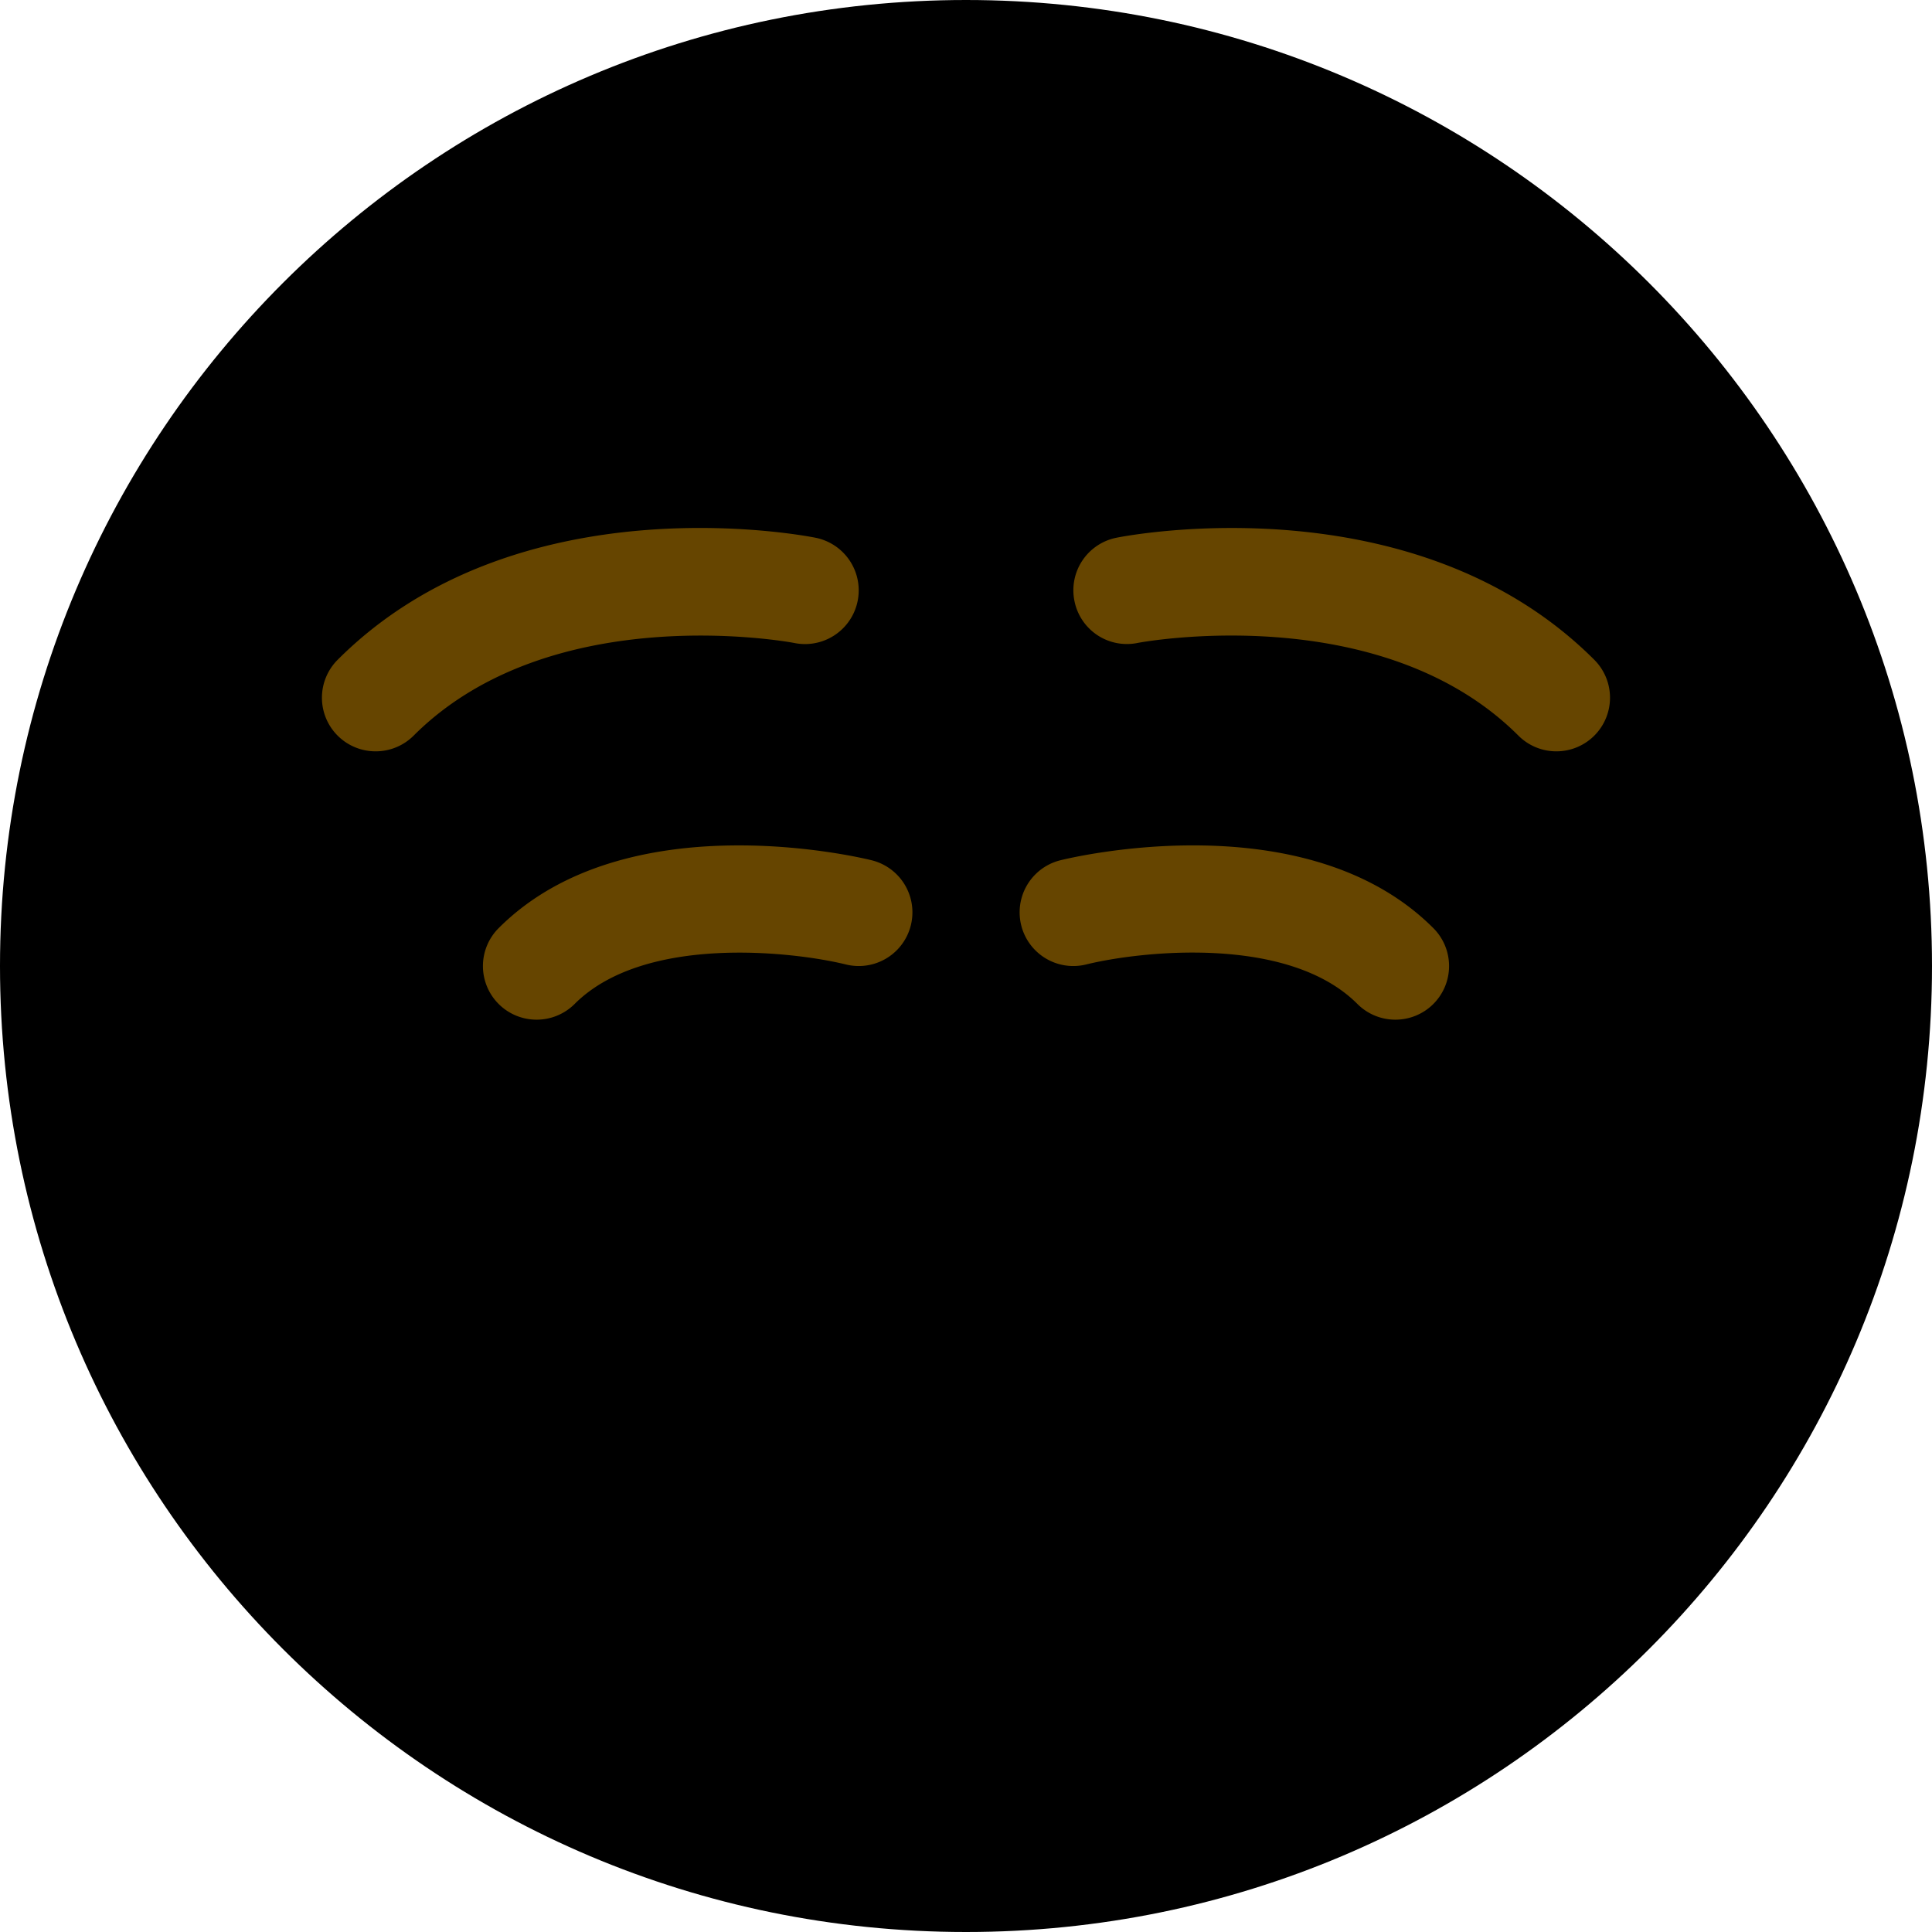 <svg class="md:w-10 md:h-10 sm:w-8 sm:h-8 w-6 h-6" viewBox="0 0 36 36"><path d="M18 36c9.941 0 18-8.059 18-18S27.941 0 18 0 0 8.059 0 18s8.059 18 18 18z" class="fill-current text-gray-400"></path><path d="M29 14a.997.997 0 01-.707-.293c-2.577-2.575-7.055-1.736-7.099-1.726a.996.996 0 01-1.174-.787.998.998 0 01.783-1.174c.227-.046 5.563-1.065 8.903 2.273A.999.999 0 0129 14zM7 14a.999.999 0 01-.707-1.707c3.34-3.341 8.678-2.318 8.903-2.273a1 1 0 01-.391 1.962c-.069-.015-4.529-.843-7.098 1.726A1 1 0 017 14zm19 5a.997.997 0 01-.707-.293c-1.304-1.305-4.09-.974-5.052-.736a1 1 0 01-.483-1.941c.186-.046 4.575-1.111 6.949 1.263A.999.999 0 0126 19zm-16 0a.999.999 0 01-.707-1.707c2.373-2.373 6.764-1.309 6.95-1.263a1 1 0 01-.483 1.941c-.964-.237-3.749-.567-5.052.736A1.001 1.001 0 0110 19z" fill="#664500"></path></svg>